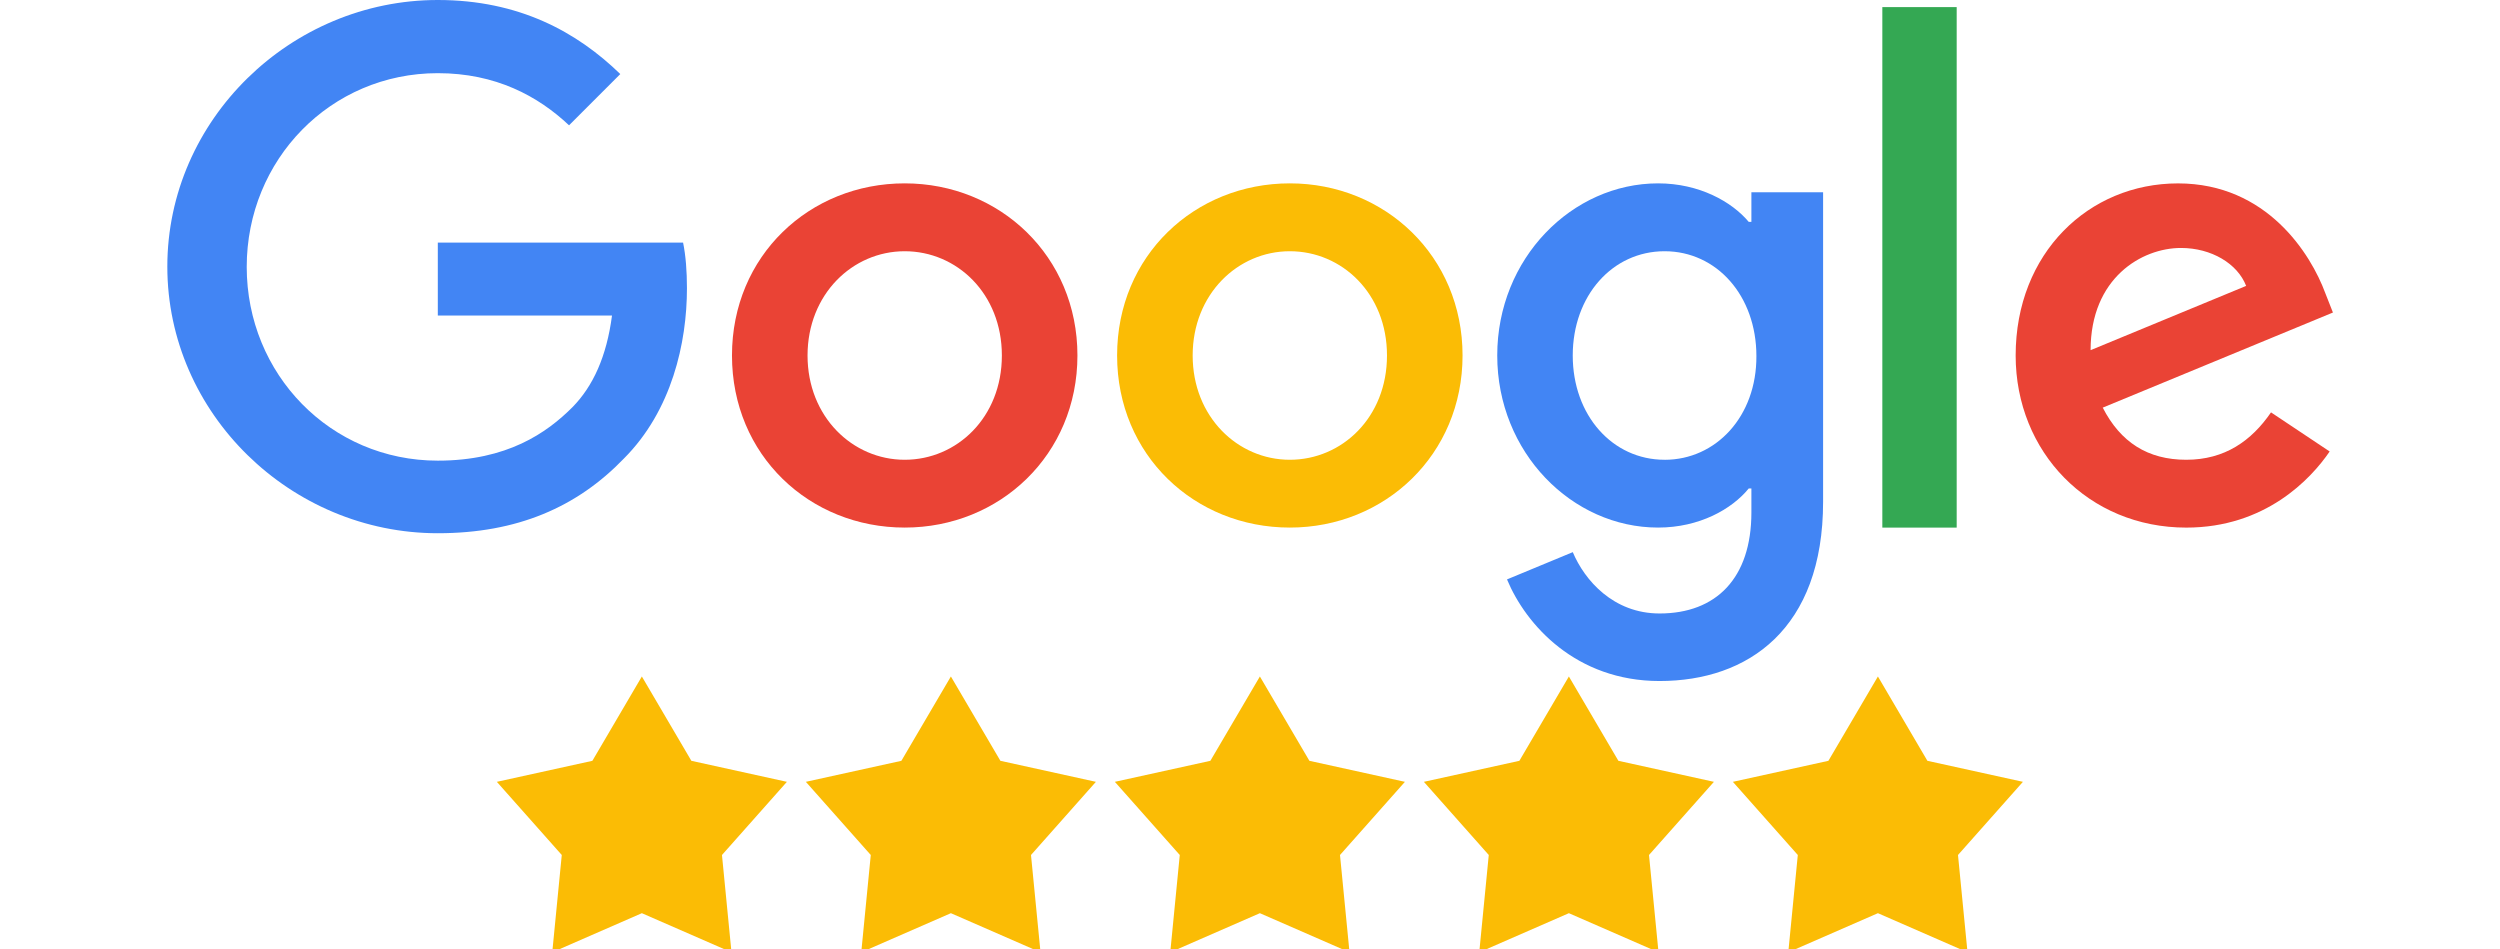 <?xml version="1.0" encoding="UTF-8"?>
<svg id="Layer_3" xmlns="http://www.w3.org/2000/svg" version="1.1" viewBox="0 0 763.92 290.07">
  <!-- Generator: Adobe Illustrator 29.1.0, SVG Export Plug-In . SVG Version: 2.1.0 Build 142)  -->
  <defs>
    <style>
      .st0 {
        fill: #4285f4;
      }

      .st1 {
        fill: #fbbc05;
      }

      .st2 {
        fill: #34a853;
      }

      .st3 {
        fill: #ea4335;
      }
    </style>
  </defs>
  <g>
    <path class="st0" d="M133.78,74.14v22.27h53.23c-1.63,12.49-5.79,21.64-12.13,28.06-7.79,7.79-19.92,16.29-41.1,16.29-32.77,0-58.39-26.43-58.39-59.2s25.62-59.2,58.39-59.2c17.65,0,30.6,6.97,40.1,15.93l15.66-15.66C176.33,9.78,158.59,0,133.78,0,88.88,0,51.13,36.57,51.13,81.47s37.75,81.47,82.65,81.47c24.26,0,42.55-7.97,56.85-22.81,14.66-14.66,19.28-35.4,19.28-52.05,0-5.16-.36-9.96-1.18-13.94h-74.95Z"/>
    <path class="st3" d="M276.45,56.03c-29.06,0-52.78,22.09-52.78,52.59s23.72,52.59,52.78,52.59,52.78-22.27,52.78-52.59-23.72-52.59-52.78-52.59ZM276.45,140.49c-15.93,0-29.69-13.13-29.69-31.86s13.76-31.86,29.69-31.86,29.69,12.94,29.69,31.86-13.76,31.86-29.69,31.86Z"/>
    <path class="st0" d="M535.17,67.8h-.81c-5.16-6.16-15.12-11.77-27.7-11.77-26.25,0-49.15,22.9-49.15,52.59s22.9,52.59,49.15,52.59c12.58,0,22.54-5.61,27.7-11.95h.81v7.33c0,20.1-10.77,30.87-28.06,30.87-14.12,0-22.9-10.14-26.52-18.74l-20.1,8.33c5.79,13.94,21.09,31.05,46.62,31.05,27.07,0,49.97-15.93,49.97-54.77V58.75h-21.91v9.05ZM508.64,140.49c-15.93,0-28.06-13.58-28.06-31.86s12.13-31.86,28.06-31.86,28.06,13.58,28.06,32.05c.09,18.38-12.31,31.68-28.06,31.68Z"/>
    <path class="st1" d="M394.13,56.03c-29.06,0-52.78,22.09-52.78,52.59s23.72,52.59,52.78,52.59,52.78-22.27,52.78-52.59-23.72-52.59-52.78-52.59ZM394.13,140.49c-15.93,0-29.69-13.13-29.69-31.86s13.76-31.86,29.69-31.86,29.69,12.94,29.69,31.86-13.76,31.86-29.69,31.86Z"/>
    <path class="st2" d="M575.18,2.17h22.72v159.05h-22.72V2.17Z"/>
    <path class="st3" d="M668.06,140.49c-11.77,0-20.1-5.34-25.53-15.93l70.34-29.06-2.35-5.97c-4.35-11.77-17.74-33.49-44.99-33.49s-49.61,21.27-49.61,52.59c0,29.51,22.27,52.59,52.14,52.59,24.08,0,38.02-14.76,43.81-23.26l-17.92-11.95c-5.97,8.69-14.12,14.48-25.89,14.48h0ZM666.43,75.77c9.32,0,17.29,4.8,19.92,11.59l-47.53,19.64c0-22.09,15.66-31.23,27.61-31.23Z"/>
  </g>
  <polygon class="st1" points="384.98 279.04 357.59 291 360.5 261.26 340.66 238.9 369.85 232.48 384.98 206.71 400.11 232.48 429.3 238.9 409.46 261.26 412.37 291 384.98 279.04"/>
  <polygon class="st1" points="290.56 279.04 263.17 291 266.08 261.26 246.24 238.9 275.43 232.48 290.56 206.71 305.69 232.48 334.87 238.9 315.04 261.26 317.95 291 290.56 279.04"/>
  <polygon class="st1" points="196.13 279.04 168.75 291 171.66 261.26 151.82 238.9 181.01 232.48 196.13 206.71 211.26 232.48 240.45 238.9 220.61 261.26 223.52 291 196.13 279.04"/>
  <polygon class="st1" points="479.4 279.04 452.01 291 454.92 261.26 435.09 238.9 464.27 232.48 479.4 206.71 494.53 232.48 523.72 238.9 503.88 261.26 506.79 291 479.4 279.04"/>
  <polygon class="st1" points="573.83 279.04 546.44 291 549.35 261.26 529.51 238.9 558.7 232.48 573.83 206.71 588.95 232.48 618.14 238.9 598.3 261.26 601.21 291 573.83 279.04"/>
</svg>